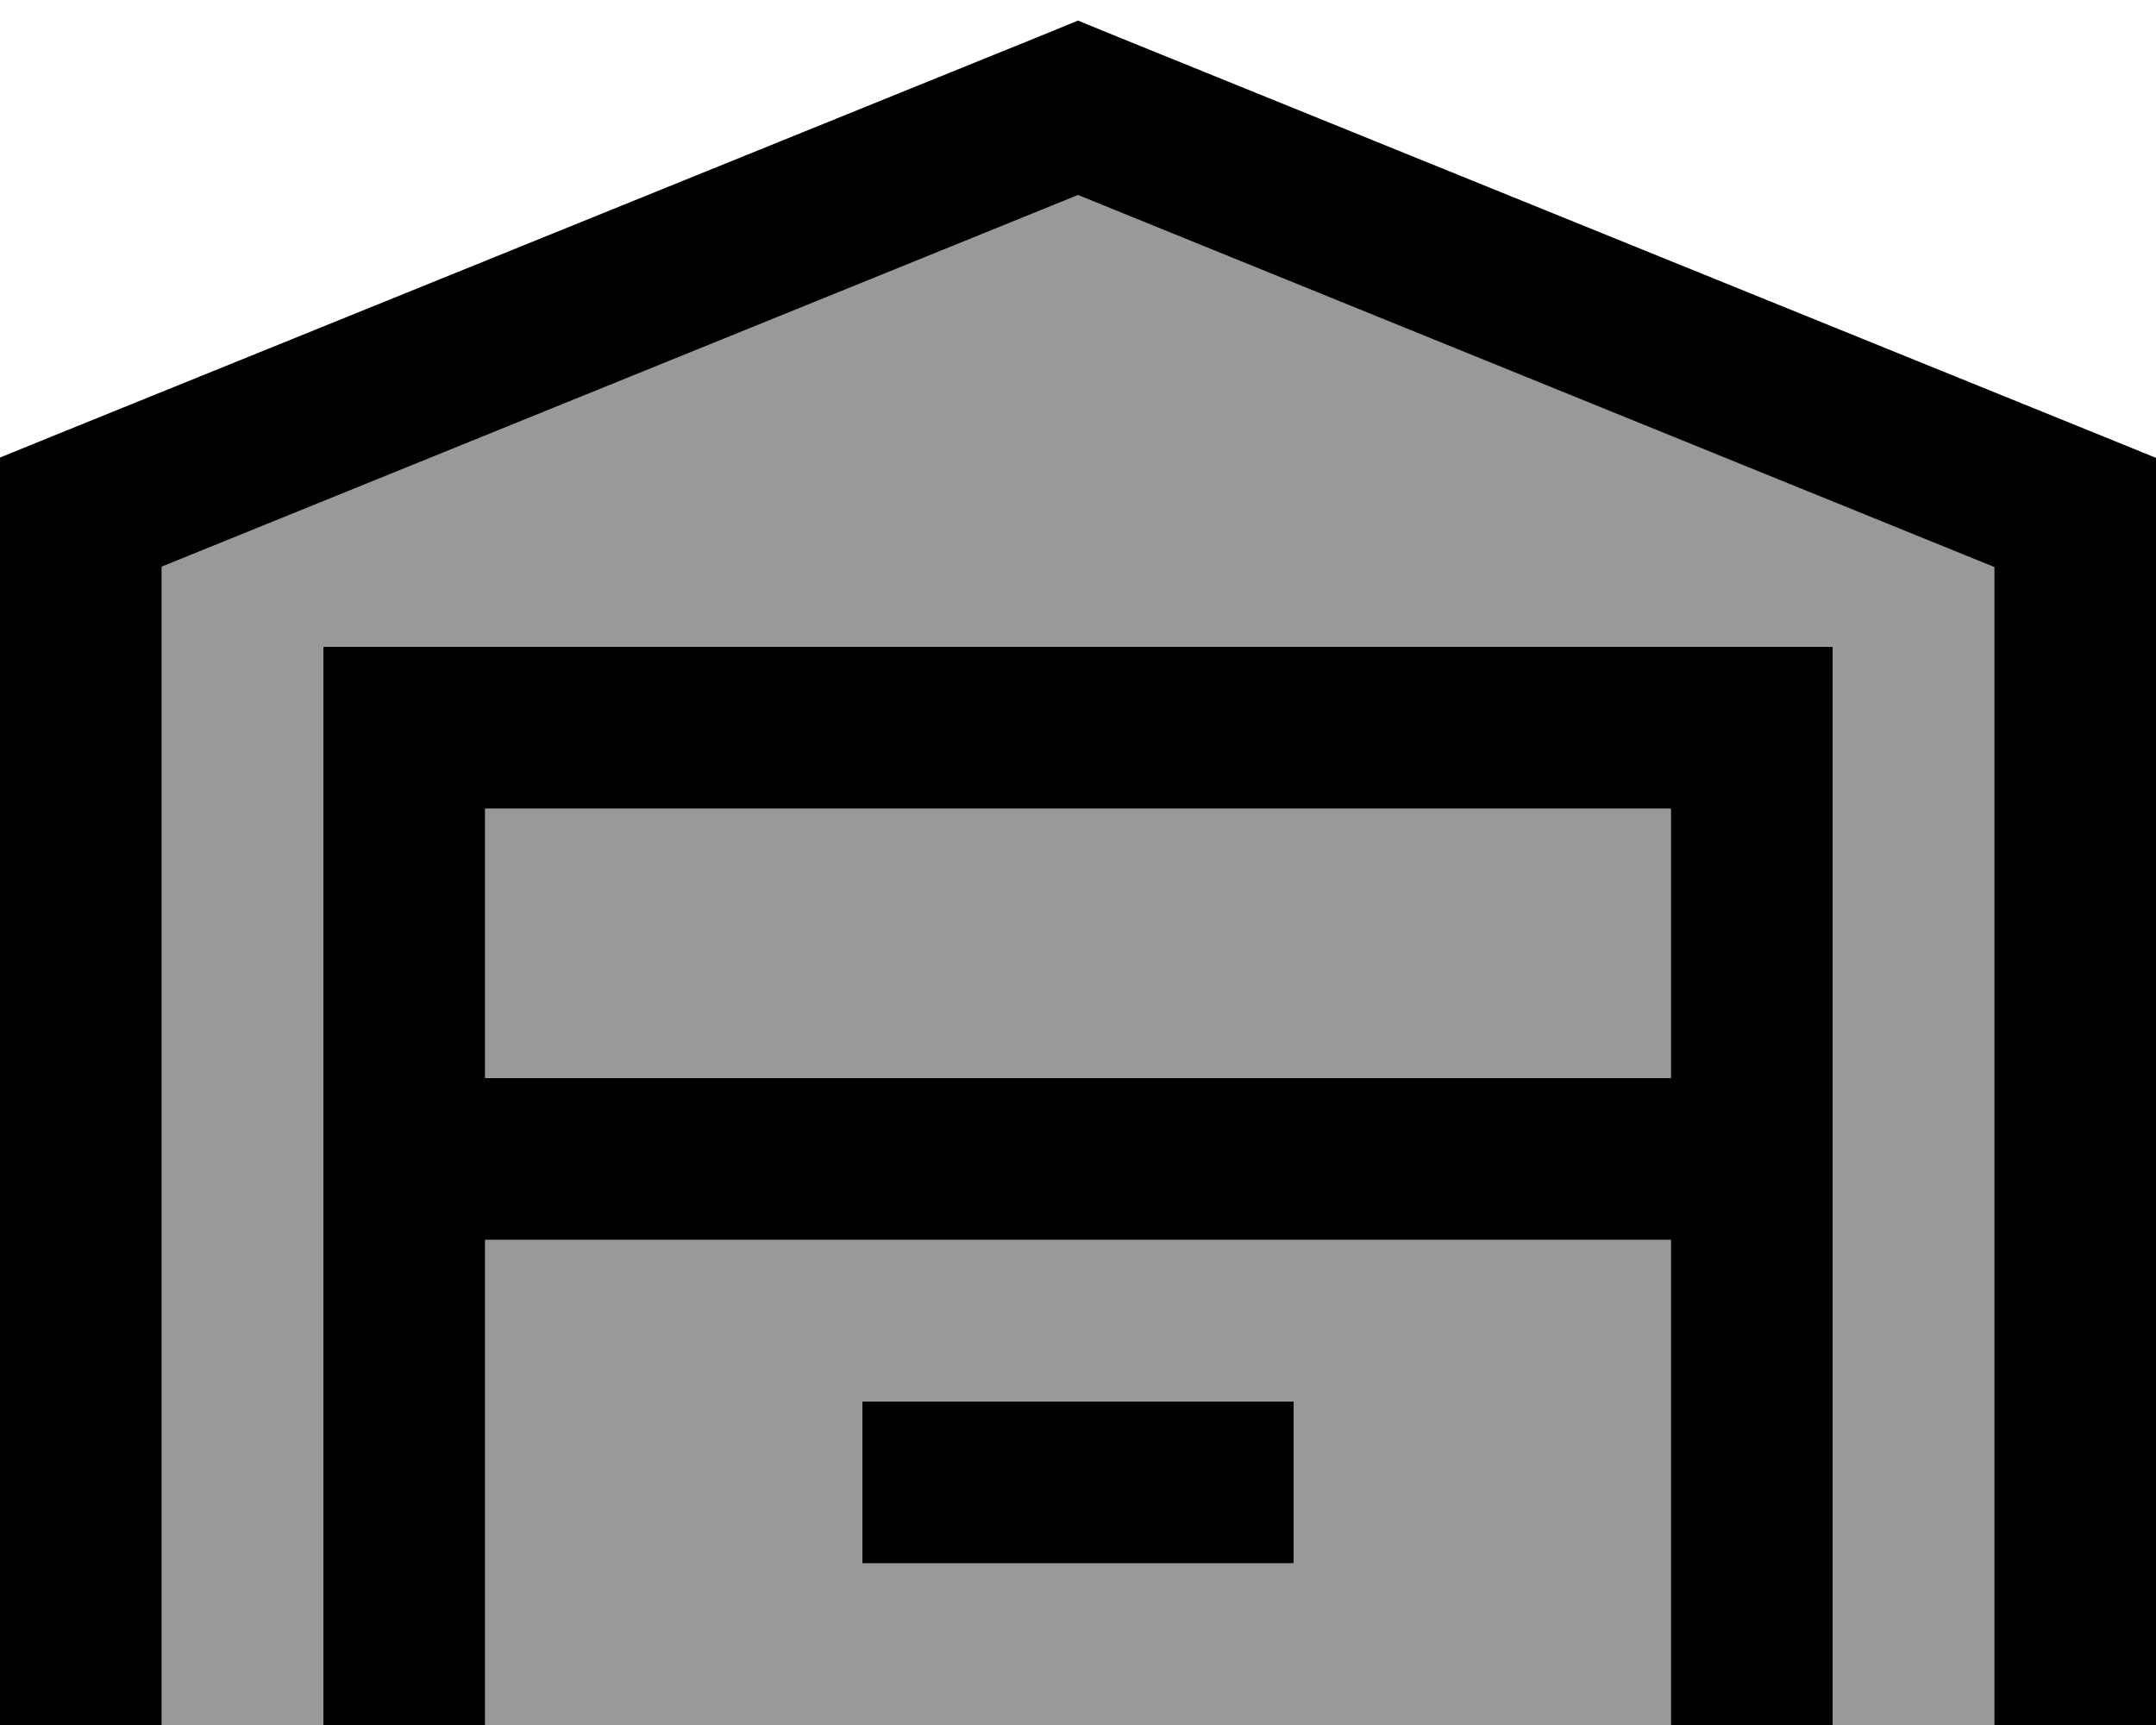 <svg fill="currentColor" xmlns="http://www.w3.org/2000/svg" viewBox="0 0 640 512"><!--! Font Awesome Pro 6.7.2 by @fontawesome - https://fontawesome.com License - https://fontawesome.com/license (Commercial License) Copyright 2024 Fonticons, Inc. --><defs><style>.fa-secondary{opacity:.4}</style></defs><path class="fa-secondary" d="M48 168.2L320 57.9 592 168.2 592 488l0 24-48 0 0-24 0-272 0-24-24 0-400 0-24 0 0 24 0 272 0 24-48 0 0-24 0-319.8zM144 240l352 0 0 80-352 0 0-80zm0 128l352 0 0 120 0 24-352 0 0-24 0-120zm112 48l0 48 24 0 80 0 24 0 0-48-24 0-80 0-24 0z"/><path class="fa-primary" d="M320 6.1l9 3.7 296 120 15 6.1 0 16.2 0 336 0 24-48 0 0-24 0-319.8L320 57.9 48 168.2 48 488l0 24L0 512l0-24L0 152l0-16.2 15-6.1L311 9.8l9-3.7zM96 192l24 0 400 0 24 0 0 24 0 272 0 24-48 0 0-24 0-120-352 0 0 120 0 24-48 0 0-24 0-272 0-24zm48 128l352 0 0-80-352 0 0 80zm136 96l80 0 24 0 0 48-24 0-80 0-24 0 0-48 24 0z"/></svg>
